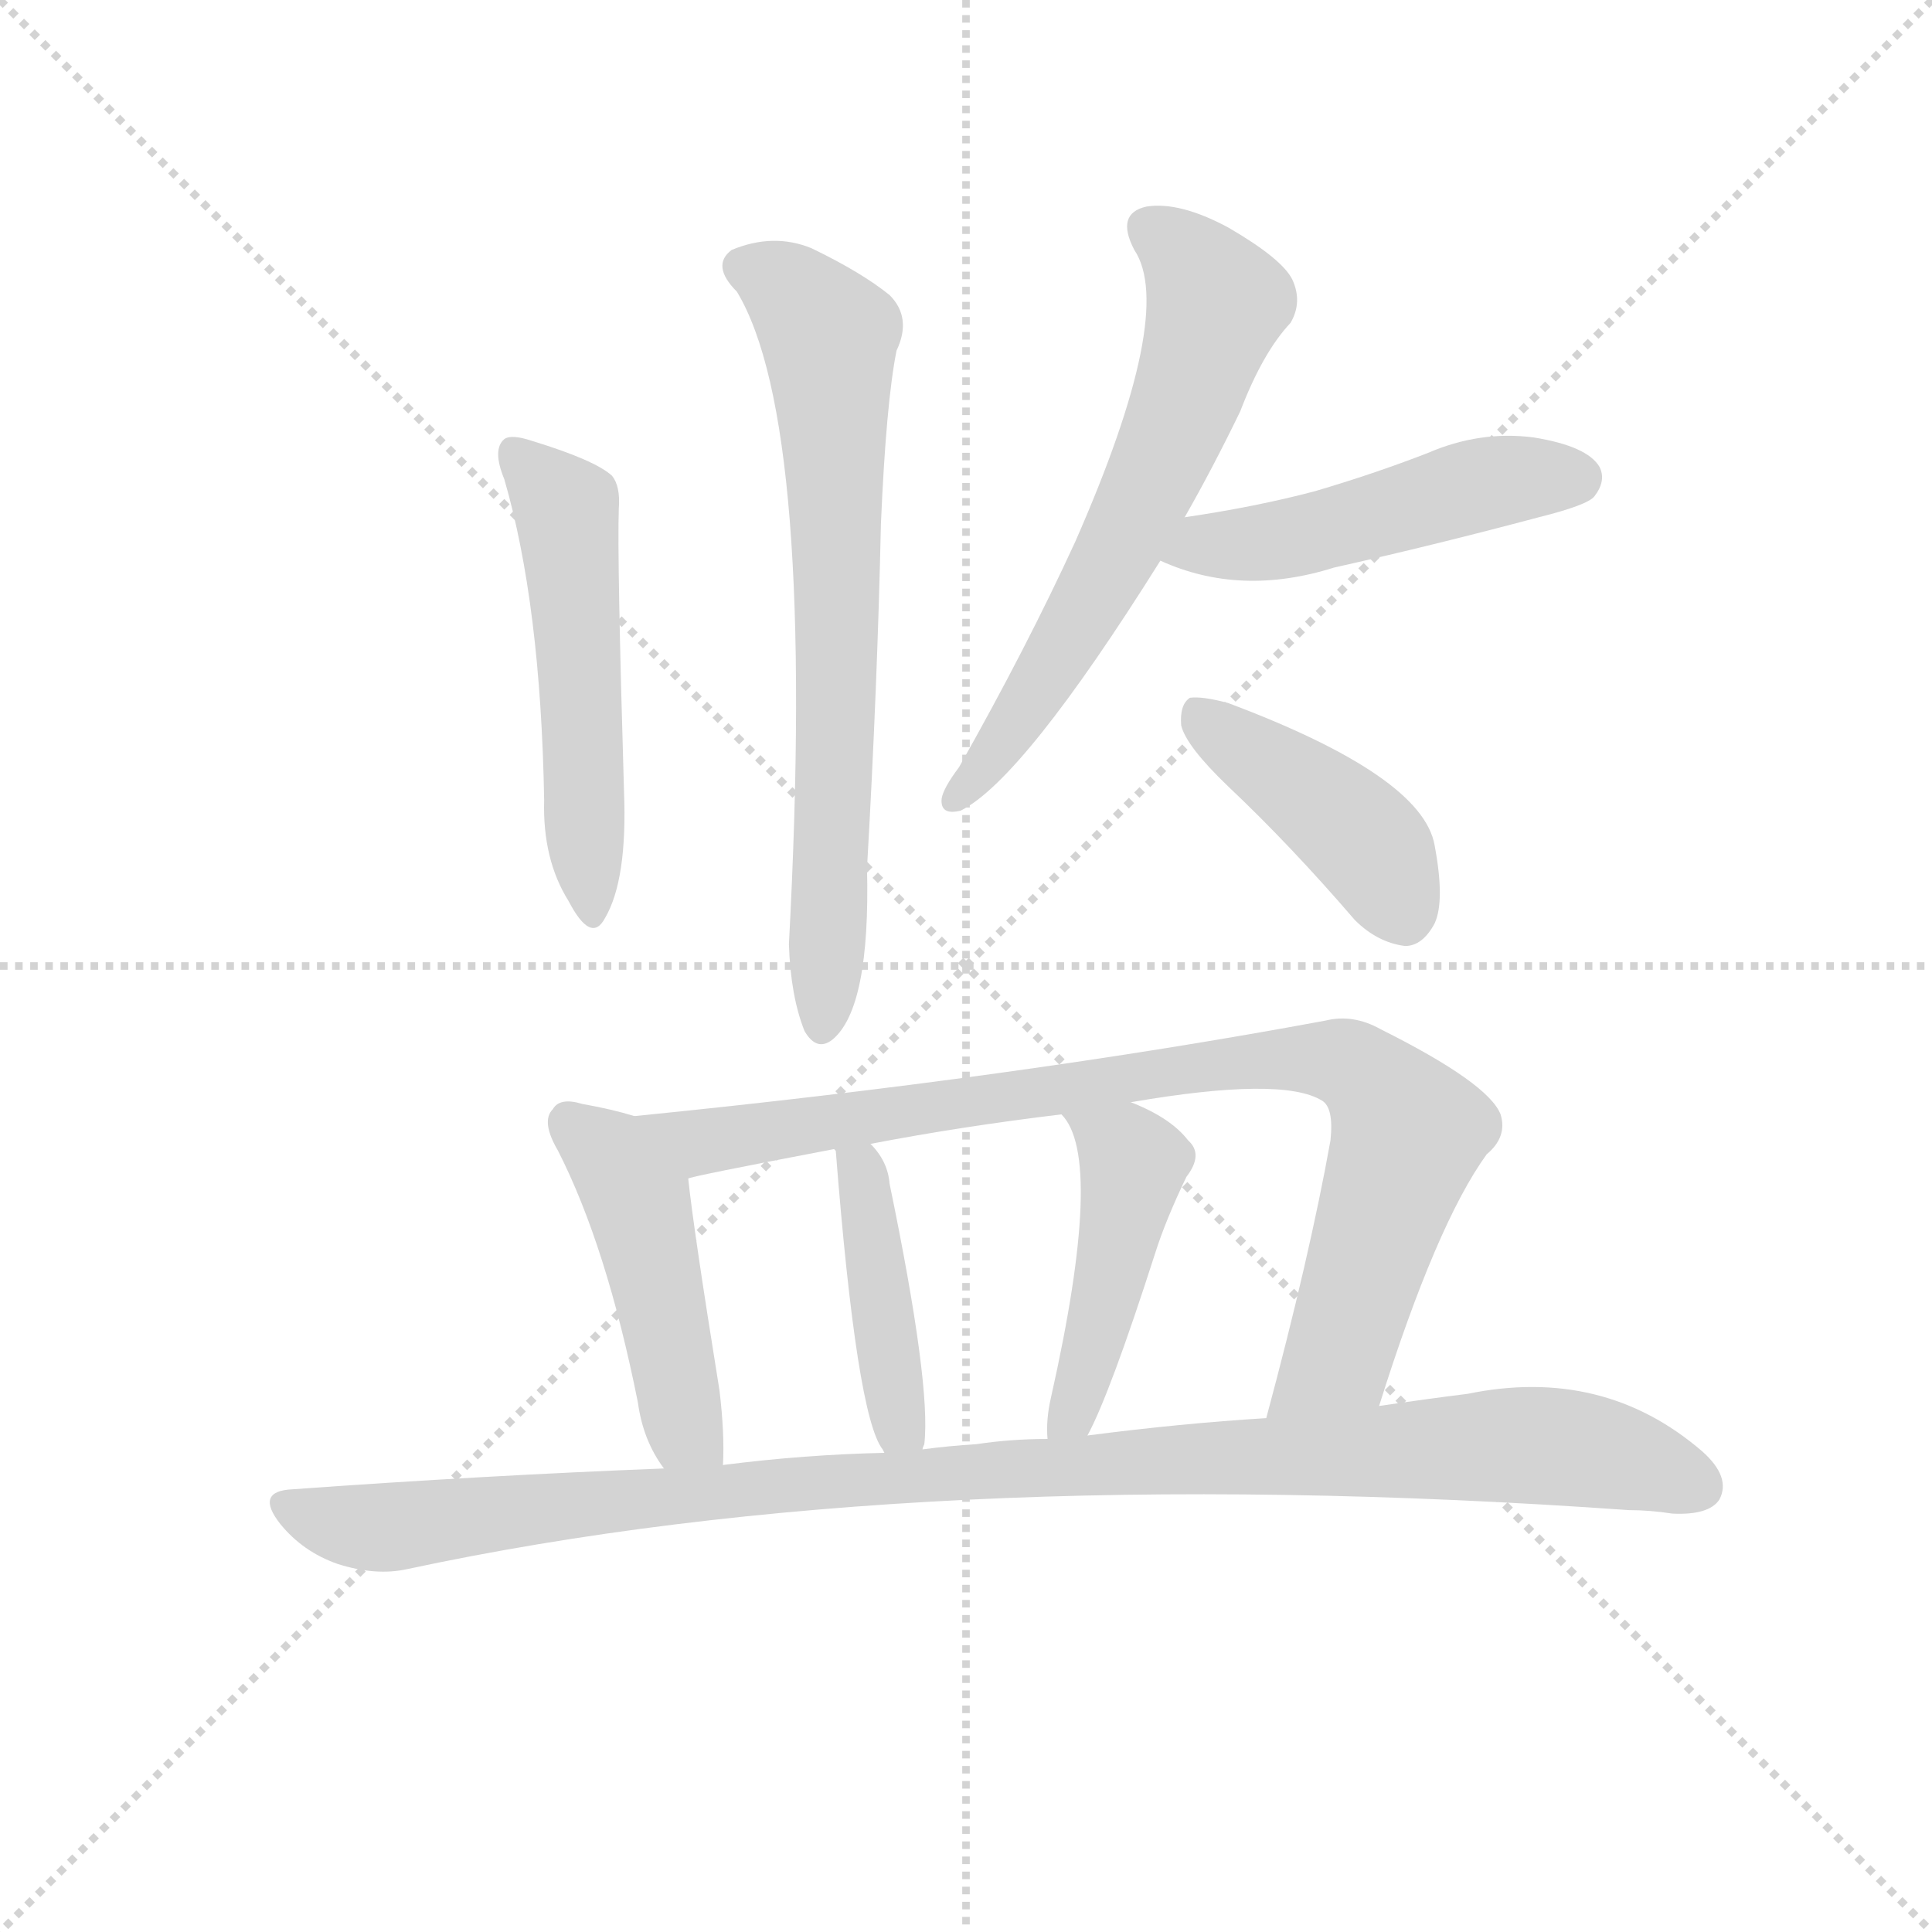 <svg version="1.1" viewBox="0 0 1024 1024" xmlns="http://www.w3.org/2000/svg">
  <g stroke="lightgray" stroke-dasharray="1,1" stroke-width="1" transform="scale(4, 4)">
    <line x1="0" y1="0" x2="256" y2="256"></line>
    <line x1="256" y1="0" x2="0" y2="256"></line>
    <line x1="128" y1="0" x2="128" y2="256"></line>
    <line x1="0" y1="128" x2="256" y2="128"></line>
  </g>
<g transform="scale(0.92, -0.92) translate(60, -900)">
   <style type="text/css">
    @keyframes keyframes0 {
      from {
       stroke: blue;
       stroke-dashoffset: 530;
       stroke-width: 128;
       }
       63% {
       animation-timing-function: step-end;
       stroke: blue;
       stroke-dashoffset: 0;
       stroke-width: 128;
       }
       to {
       stroke: black;
       stroke-width: 1024;
       }
       }
       #make-me-a-hanzi-animation-0 {
         animation: keyframes0 0.681s both;
         animation-delay: 0s;
         animation-timing-function: linear;
       }
    @keyframes keyframes1 {
      from {
       stroke: blue;
       stroke-dashoffset: 716;
       stroke-width: 128;
       }
       70% {
       animation-timing-function: step-end;
       stroke: blue;
       stroke-dashoffset: 0;
       stroke-width: 128;
       }
       to {
       stroke: black;
       stroke-width: 1024;
       }
       }
       #make-me-a-hanzi-animation-1 {
         animation: keyframes1 0.833s both;
         animation-delay: 0.681s;
         animation-timing-function: linear;
       }
    @keyframes keyframes2 {
      from {
       stroke: blue;
       stroke-dashoffset: 637;
       stroke-width: 128;
       }
       67% {
       animation-timing-function: step-end;
       stroke: blue;
       stroke-dashoffset: 0;
       stroke-width: 128;
       }
       to {
       stroke: black;
       stroke-width: 1024;
       }
       }
       #make-me-a-hanzi-animation-2 {
         animation: keyframes2 0.768s both;
         animation-delay: 1.514s;
         animation-timing-function: linear;
       }
    @keyframes keyframes3 {
      from {
       stroke: blue;
       stroke-dashoffset: 492;
       stroke-width: 128;
       }
       62% {
       animation-timing-function: step-end;
       stroke: blue;
       stroke-dashoffset: 0;
       stroke-width: 128;
       }
       to {
       stroke: black;
       stroke-width: 1024;
       }
       }
       #make-me-a-hanzi-animation-3 {
         animation: keyframes3 0.65s both;
         animation-delay: 2.282s;
         animation-timing-function: linear;
       }
    @keyframes keyframes4 {
      from {
       stroke: blue;
       stroke-dashoffset: 426;
       stroke-width: 128;
       }
       58% {
       animation-timing-function: step-end;
       stroke: blue;
       stroke-dashoffset: 0;
       stroke-width: 128;
       }
       to {
       stroke: black;
       stroke-width: 1024;
       }
       }
       #make-me-a-hanzi-animation-4 {
         animation: keyframes4 0.597s both;
         animation-delay: 2.933s;
         animation-timing-function: linear;
       }
    @keyframes keyframes5 {
      from {
       stroke: blue;
       stroke-dashoffset: 472;
       stroke-width: 128;
       }
       61% {
       animation-timing-function: step-end;
       stroke: blue;
       stroke-dashoffset: 0;
       stroke-width: 128;
       }
       to {
       stroke: black;
       stroke-width: 1024;
       }
       }
       #make-me-a-hanzi-animation-5 {
         animation: keyframes5 0.634s both;
         animation-delay: 3.529s;
         animation-timing-function: linear;
       }
    @keyframes keyframes6 {
      from {
       stroke: blue;
       stroke-dashoffset: 897;
       stroke-width: 128;
       }
       74% {
       animation-timing-function: step-end;
       stroke: blue;
       stroke-dashoffset: 0;
       stroke-width: 128;
       }
       to {
       stroke: black;
       stroke-width: 1024;
       }
       }
       #make-me-a-hanzi-animation-6 {
         animation: keyframes6 0.98s both;
         animation-delay: 4.164s;
         animation-timing-function: linear;
       }
    @keyframes keyframes7 {
      from {
       stroke: blue;
       stroke-dashoffset: 420;
       stroke-width: 128;
       }
       58% {
       animation-timing-function: step-end;
       stroke: blue;
       stroke-dashoffset: 0;
       stroke-width: 128;
       }
       to {
       stroke: black;
       stroke-width: 1024;
       }
       }
       #make-me-a-hanzi-animation-7 {
         animation: keyframes7 0.592s both;
         animation-delay: 5.144s;
         animation-timing-function: linear;
       }
    @keyframes keyframes8 {
      from {
       stroke: blue;
       stroke-dashoffset: 461;
       stroke-width: 128;
       }
       60% {
       animation-timing-function: step-end;
       stroke: blue;
       stroke-dashoffset: 0;
       stroke-width: 128;
       }
       to {
       stroke: black;
       stroke-width: 1024;
       }
       }
       #make-me-a-hanzi-animation-8 {
         animation: keyframes8 0.625s both;
         animation-delay: 5.735s;
         animation-timing-function: linear;
       }
    @keyframes keyframes9 {
      from {
       stroke: blue;
       stroke-dashoffset: 1076;
       stroke-width: 128;
       }
       78% {
       animation-timing-function: step-end;
       stroke: blue;
       stroke-dashoffset: 0;
       stroke-width: 128;
       }
       to {
       stroke: black;
       stroke-width: 1024;
       }
       }
       #make-me-a-hanzi-animation-9 {
         animation: keyframes9 1.126s both;
         animation-delay: 6.361s;
         animation-timing-function: linear;
       }
</style>
<path d="M 230.5 624.0 Q 251.5 552.0 253.5 439.0 Q 252.5 405.0 267.5 381.0 Q 280.5 356.0 288.5 371.0 Q 301.5 393.0 299.5 444.0 Q 295.5 579.0 296.5 607.0 Q 297.5 620.0 292.5 626.0 Q 282.5 635.0 246.5 646.0 Q 234.5 650.0 230.5 647.0 Q 223.5 641.0 230.5 624.0 Z" fill="lightgray"></path> 
<path d="M 364.5 732.0 Q 410.5 656.0 394.5 356.0 Q 395.5 326.0 403.5 306.0 Q 410.5 294.0 419.5 301.0 Q 441.5 319.0 439.5 400.0 Q 445.5 505.0 447.5 598.0 Q 450.5 668.0 456.5 698.0 Q 465.5 717.0 452.5 730.0 Q 436.5 743.0 407.5 757.0 Q 385.5 766.0 361.5 756.0 Q 349.5 747.0 364.5 732.0 Z" fill="lightgray"></path> 
<path d="M 622.5 602.0 Q 638.5 630.0 654.5 663.0 Q 667.5 697.0 683.5 714.0 Q 690.5 726.0 684.5 739.0 Q 678.5 751.0 647.5 769.0 Q 619.5 784.0 600.5 781.0 Q 582.5 777.0 593.5 756.0 Q 617.5 720.0 559.5 588.0 Q 531.5 527.0 492.5 458.0 Q 483.5 446.0 482.5 440.0 Q 481.5 430.0 493.5 433.0 Q 529.5 451.0 608.5 577.0 L 622.5 602.0 Z" fill="lightgray"></path> 
<path d="M 608.5 577.0 Q 654.5 556.0 708.5 573.0 Q 766.5 586.0 826.5 602.0 Q 854.5 609.0 858.5 614.0 Q 865.5 623.0 861.5 631.0 Q 854.5 643.0 823.5 648.0 Q 792.5 652.0 762.5 639.0 Q 731.5 627.0 697.5 617.0 Q 663.5 608.0 622.5 602.0 C 592.5 598.0 580.5 589.0 608.5 577.0 Z" fill="lightgray"></path> 
<path d="M 647.5 447.0 Q 683.5 413.0 720.5 370.0 Q 733.5 357.0 749.5 355.0 Q 759.5 355.0 766.5 368.0 Q 772.5 381.0 766.5 413.0 Q 759.5 453.0 647.5 495.0 Q 632.5 499.0 625.5 498.0 Q 619.5 494.0 620.5 482.0 Q 623.5 470.0 647.5 447.0 Z" fill="lightgray"></path> 
<path d="M 305.5 257.0 Q 292.5 261.0 275.5 264.0 Q 262.5 268.0 258.5 261.0 Q 251.5 254.0 261.5 237.0 Q 289.5 182.0 307.5 92.0 Q 310.5 70.0 322.5 54.0 C 339.5 29.0 355.5 26.0 356.5 56.0 Q 357.5 74.0 354.5 99.0 Q 339.5 192.0 336.5 221.0 C 333.5 249.0 333.5 249.0 305.5 257.0 Z" fill="lightgray"></path> 
<path d="M 734.5 90.0 Q 767.5 195.0 796.5 235.0 Q 808.5 245.0 804.5 258.0 Q 797.5 276.0 735.5 307.0 Q 719.5 316.0 703.5 312.0 Q 525.5 279.0 305.5 257.0 C 275.5 254.0 307.5 214.0 336.5 221.0 Q 336.5 222.0 420.5 238.0 L 441.5 241.0 Q 493.5 251.0 551.5 258.0 L 591.5 265.0 Q 678.5 280.0 701.5 266.0 Q 708.5 262.0 706.5 243.0 Q 694.5 176.0 669.5 83.0 C 661.5 54.0 725.5 61.0 734.5 90.0 Z" fill="lightgray"></path> 
<path d="M 471.5 65.0 Q 471.5 66.0 472.5 68.0 Q 476.5 102.0 452.5 218.0 Q 451.5 231.0 441.5 241.0 C 421.5 264.0 413.5 267.0 420.5 238.0 L 421.5 237.0 Q 433.5 84.0 448.5 65.0 L 449.5 63.0 C 464.5 37.0 465.5 36.0 471.5 65.0 Z" fill="lightgray"></path> 
<path d="M 566.5 73.0 Q 579.5 97.0 605.5 178.0 Q 611.5 197.0 623.5 222.0 Q 633.5 235.0 624.5 243.0 Q 614.5 256.0 591.5 265.0 C 563.5 277.0 533.5 282.0 551.5 258.0 Q 576.5 233.0 545.5 95.0 Q 542.5 82.0 543.5 71.0 C 544.5 41.0 553.5 46.0 566.5 73.0 Z" fill="lightgray"></path> 
<path d="M 322.5 54.0 Q 219.5 50.0 108.5 42.0 Q 86.5 41.0 101.5 22.0 Q 114.5 6.0 134.5 -1.0 Q 156.5 -8.0 174.5 -4.0 Q 468.5 59.0 878.5 30.0 Q 890.5 30.0 903.5 28.0 Q 924.5 27.0 930.5 36.0 Q 937.5 49.0 920.5 64.0 Q 863.5 113.0 785.5 97.0 Q 761.5 94.0 734.5 90.0 L 669.5 83.0 Q 620.5 80.0 566.5 73.0 L 543.5 71.0 Q 522.5 71.0 502.5 68.0 Q 486.5 67.0 471.5 65.0 L 449.5 63.0 Q 403.5 62.0 356.5 56.0 L 322.5 54.0 Z" fill="lightgray"></path> 
      <clipPath id="make-me-a-hanzi-clip-0">
      <path d="M 230.5 624.0 Q 251.5 552.0 253.5 439.0 Q 252.5 405.0 267.5 381.0 Q 280.5 356.0 288.5 371.0 Q 301.5 393.0 299.5 444.0 Q 295.5 579.0 296.5 607.0 Q 297.5 620.0 292.5 626.0 Q 282.5 635.0 246.5 646.0 Q 234.5 650.0 230.5 647.0 Q 223.5 641.0 230.5 624.0 Z" fill="lightgray"></path>
      </clipPath>
      <path clip-path="url(#make-me-a-hanzi-clip-0)" d="M 235.5 640.0 L 266.5 605.0 L 278.5 378.0 " fill="none" id="make-me-a-hanzi-animation-0" stroke-dasharray="402 804" stroke-linecap="round"></path>

      <clipPath id="make-me-a-hanzi-clip-1">
      <path d="M 364.5 732.0 Q 410.5 656.0 394.5 356.0 Q 395.5 326.0 403.5 306.0 Q 410.5 294.0 419.5 301.0 Q 441.5 319.0 439.5 400.0 Q 445.5 505.0 447.5 598.0 Q 450.5 668.0 456.5 698.0 Q 465.5 717.0 452.5 730.0 Q 436.5 743.0 407.5 757.0 Q 385.5 766.0 361.5 756.0 Q 349.5 747.0 364.5 732.0 Z" fill="lightgray"></path>
      </clipPath>
      <path clip-path="url(#make-me-a-hanzi-clip-1)" d="M 370.5 745.0 L 394.5 733.0 L 418.5 700.0 L 422.5 518.0 L 413.5 308.0 " fill="none" id="make-me-a-hanzi-animation-1" stroke-dasharray="588 1176" stroke-linecap="round"></path>

      <clipPath id="make-me-a-hanzi-clip-2">
      <path d="M 622.5 602.0 Q 638.5 630.0 654.5 663.0 Q 667.5 697.0 683.5 714.0 Q 690.5 726.0 684.5 739.0 Q 678.5 751.0 647.5 769.0 Q 619.5 784.0 600.5 781.0 Q 582.5 777.0 593.5 756.0 Q 617.5 720.0 559.5 588.0 Q 531.5 527.0 492.5 458.0 Q 483.5 446.0 482.5 440.0 Q 481.5 430.0 493.5 433.0 Q 529.5 451.0 608.5 577.0 L 622.5 602.0 Z" fill="lightgray"></path>
      </clipPath>
      <path clip-path="url(#make-me-a-hanzi-clip-2)" d="M 602.5 767.0 L 620.5 755.0 L 640.5 725.0 L 628.5 683.0 L 561.5 540.0 L 490.5 441.0 " fill="none" id="make-me-a-hanzi-animation-2" stroke-dasharray="509 1018" stroke-linecap="round"></path>

      <clipPath id="make-me-a-hanzi-clip-3">
      <path d="M 608.5 577.0 Q 654.5 556.0 708.5 573.0 Q 766.5 586.0 826.5 602.0 Q 854.5 609.0 858.5 614.0 Q 865.5 623.0 861.5 631.0 Q 854.5 643.0 823.5 648.0 Q 792.5 652.0 762.5 639.0 Q 731.5 627.0 697.5 617.0 Q 663.5 608.0 622.5 602.0 C 592.5 598.0 580.5 589.0 608.5 577.0 Z" fill="lightgray"></path>
      </clipPath>
      <path clip-path="url(#make-me-a-hanzi-clip-3)" d="M 617.5 580.0 L 695.5 593.0 L 790.5 621.0 L 848.5 625.0 " fill="none" id="make-me-a-hanzi-animation-3" stroke-dasharray="364 728" stroke-linecap="round"></path>

      <clipPath id="make-me-a-hanzi-clip-4">
      <path d="M 647.5 447.0 Q 683.5 413.0 720.5 370.0 Q 733.5 357.0 749.5 355.0 Q 759.5 355.0 766.5 368.0 Q 772.5 381.0 766.5 413.0 Q 759.5 453.0 647.5 495.0 Q 632.5 499.0 625.5 498.0 Q 619.5 494.0 620.5 482.0 Q 623.5 470.0 647.5 447.0 Z" fill="lightgray"></path>
      </clipPath>
      <path clip-path="url(#make-me-a-hanzi-clip-4)" d="M 629.5 490.0 L 725.5 416.0 L 748.5 373.0 " fill="none" id="make-me-a-hanzi-animation-4" stroke-dasharray="298 596" stroke-linecap="round"></path>

      <clipPath id="make-me-a-hanzi-clip-5">
      <path d="M 305.5 257.0 Q 292.5 261.0 275.5 264.0 Q 262.5 268.0 258.5 261.0 Q 251.5 254.0 261.5 237.0 Q 289.5 182.0 307.5 92.0 Q 310.5 70.0 322.5 54.0 C 339.5 29.0 355.5 26.0 356.5 56.0 Q 357.5 74.0 354.5 99.0 Q 339.5 192.0 336.5 221.0 C 333.5 249.0 333.5 249.0 305.5 257.0 Z" fill="lightgray"></path>
      </clipPath>
      <path clip-path="url(#make-me-a-hanzi-clip-5)" d="M 268.5 253.0 L 291.5 234.0 L 306.5 209.0 L 334.5 77.0 L 350.5 62.0 " fill="none" id="make-me-a-hanzi-animation-5" stroke-dasharray="344 688" stroke-linecap="round"></path>

      <clipPath id="make-me-a-hanzi-clip-6">
      <path d="M 734.5 90.0 Q 767.5 195.0 796.5 235.0 Q 808.5 245.0 804.5 258.0 Q 797.5 276.0 735.5 307.0 Q 719.5 316.0 703.5 312.0 Q 525.5 279.0 305.5 257.0 C 275.5 254.0 307.5 214.0 336.5 221.0 Q 336.5 222.0 420.5 238.0 L 441.5 241.0 Q 493.5 251.0 551.5 258.0 L 591.5 265.0 Q 678.5 280.0 701.5 266.0 Q 708.5 262.0 706.5 243.0 Q 694.5 176.0 669.5 83.0 C 661.5 54.0 725.5 61.0 734.5 90.0 Z" fill="lightgray"></path>
      </clipPath>
      <path clip-path="url(#make-me-a-hanzi-clip-6)" d="M 314.5 254.0 L 342.5 242.0 L 657.5 289.0 L 715.5 288.0 L 744.5 260.0 L 750.5 244.0 L 714.5 130.0 L 699.5 108.0 L 675.5 90.0 " fill="none" id="make-me-a-hanzi-animation-6" stroke-dasharray="769 1538" stroke-linecap="round"></path>

      <clipPath id="make-me-a-hanzi-clip-7">
      <path d="M 471.5 65.0 Q 471.5 66.0 472.5 68.0 Q 476.5 102.0 452.5 218.0 Q 451.5 231.0 441.5 241.0 C 421.5 264.0 413.5 267.0 420.5 238.0 L 421.5 237.0 Q 433.5 84.0 448.5 65.0 L 449.5 63.0 C 464.5 37.0 465.5 36.0 471.5 65.0 Z" fill="lightgray"></path>
      </clipPath>
      <path clip-path="url(#make-me-a-hanzi-clip-7)" d="M 437.5 230.0 L 455.5 101.0 L 454.5 67.0 " fill="none" id="make-me-a-hanzi-animation-7" stroke-dasharray="292 584" stroke-linecap="round"></path>

      <clipPath id="make-me-a-hanzi-clip-8">
      <path d="M 566.5 73.0 Q 579.5 97.0 605.5 178.0 Q 611.5 197.0 623.5 222.0 Q 633.5 235.0 624.5 243.0 Q 614.5 256.0 591.5 265.0 C 563.5 277.0 533.5 282.0 551.5 258.0 Q 576.5 233.0 545.5 95.0 Q 542.5 82.0 543.5 71.0 C 544.5 41.0 553.5 46.0 566.5 73.0 Z" fill="lightgray"></path>
      </clipPath>
      <path clip-path="url(#make-me-a-hanzi-clip-8)" d="M 558.5 259.0 L 593.5 226.0 L 574.5 139.0 L 559.5 90.0 L 548.5 77.0 " fill="none" id="make-me-a-hanzi-animation-8" stroke-dasharray="333 666" stroke-linecap="round"></path>

      <clipPath id="make-me-a-hanzi-clip-9">
      <path d="M 322.5 54.0 Q 219.5 50.0 108.5 42.0 Q 86.5 41.0 101.5 22.0 Q 114.5 6.0 134.5 -1.0 Q 156.5 -8.0 174.5 -4.0 Q 468.5 59.0 878.5 30.0 Q 890.5 30.0 903.5 28.0 Q 924.5 27.0 930.5 36.0 Q 937.5 49.0 920.5 64.0 Q 863.5 113.0 785.5 97.0 Q 761.5 94.0 734.5 90.0 L 669.5 83.0 Q 620.5 80.0 566.5 73.0 L 543.5 71.0 Q 522.5 71.0 502.5 68.0 Q 486.5 67.0 471.5 65.0 L 449.5 63.0 Q 403.5 62.0 356.5 56.0 L 322.5 54.0 Z" fill="lightgray"></path>
      </clipPath>
      <path clip-path="url(#make-me-a-hanzi-clip-9)" d="M 105.5 32.0 L 157.5 20.0 L 396.5 46.0 L 813.5 68.0 L 862.5 63.0 L 918.5 44.0 " fill="none" id="make-me-a-hanzi-animation-9" stroke-dasharray="948 1896" stroke-linecap="round"></path>

</g>
</svg>
